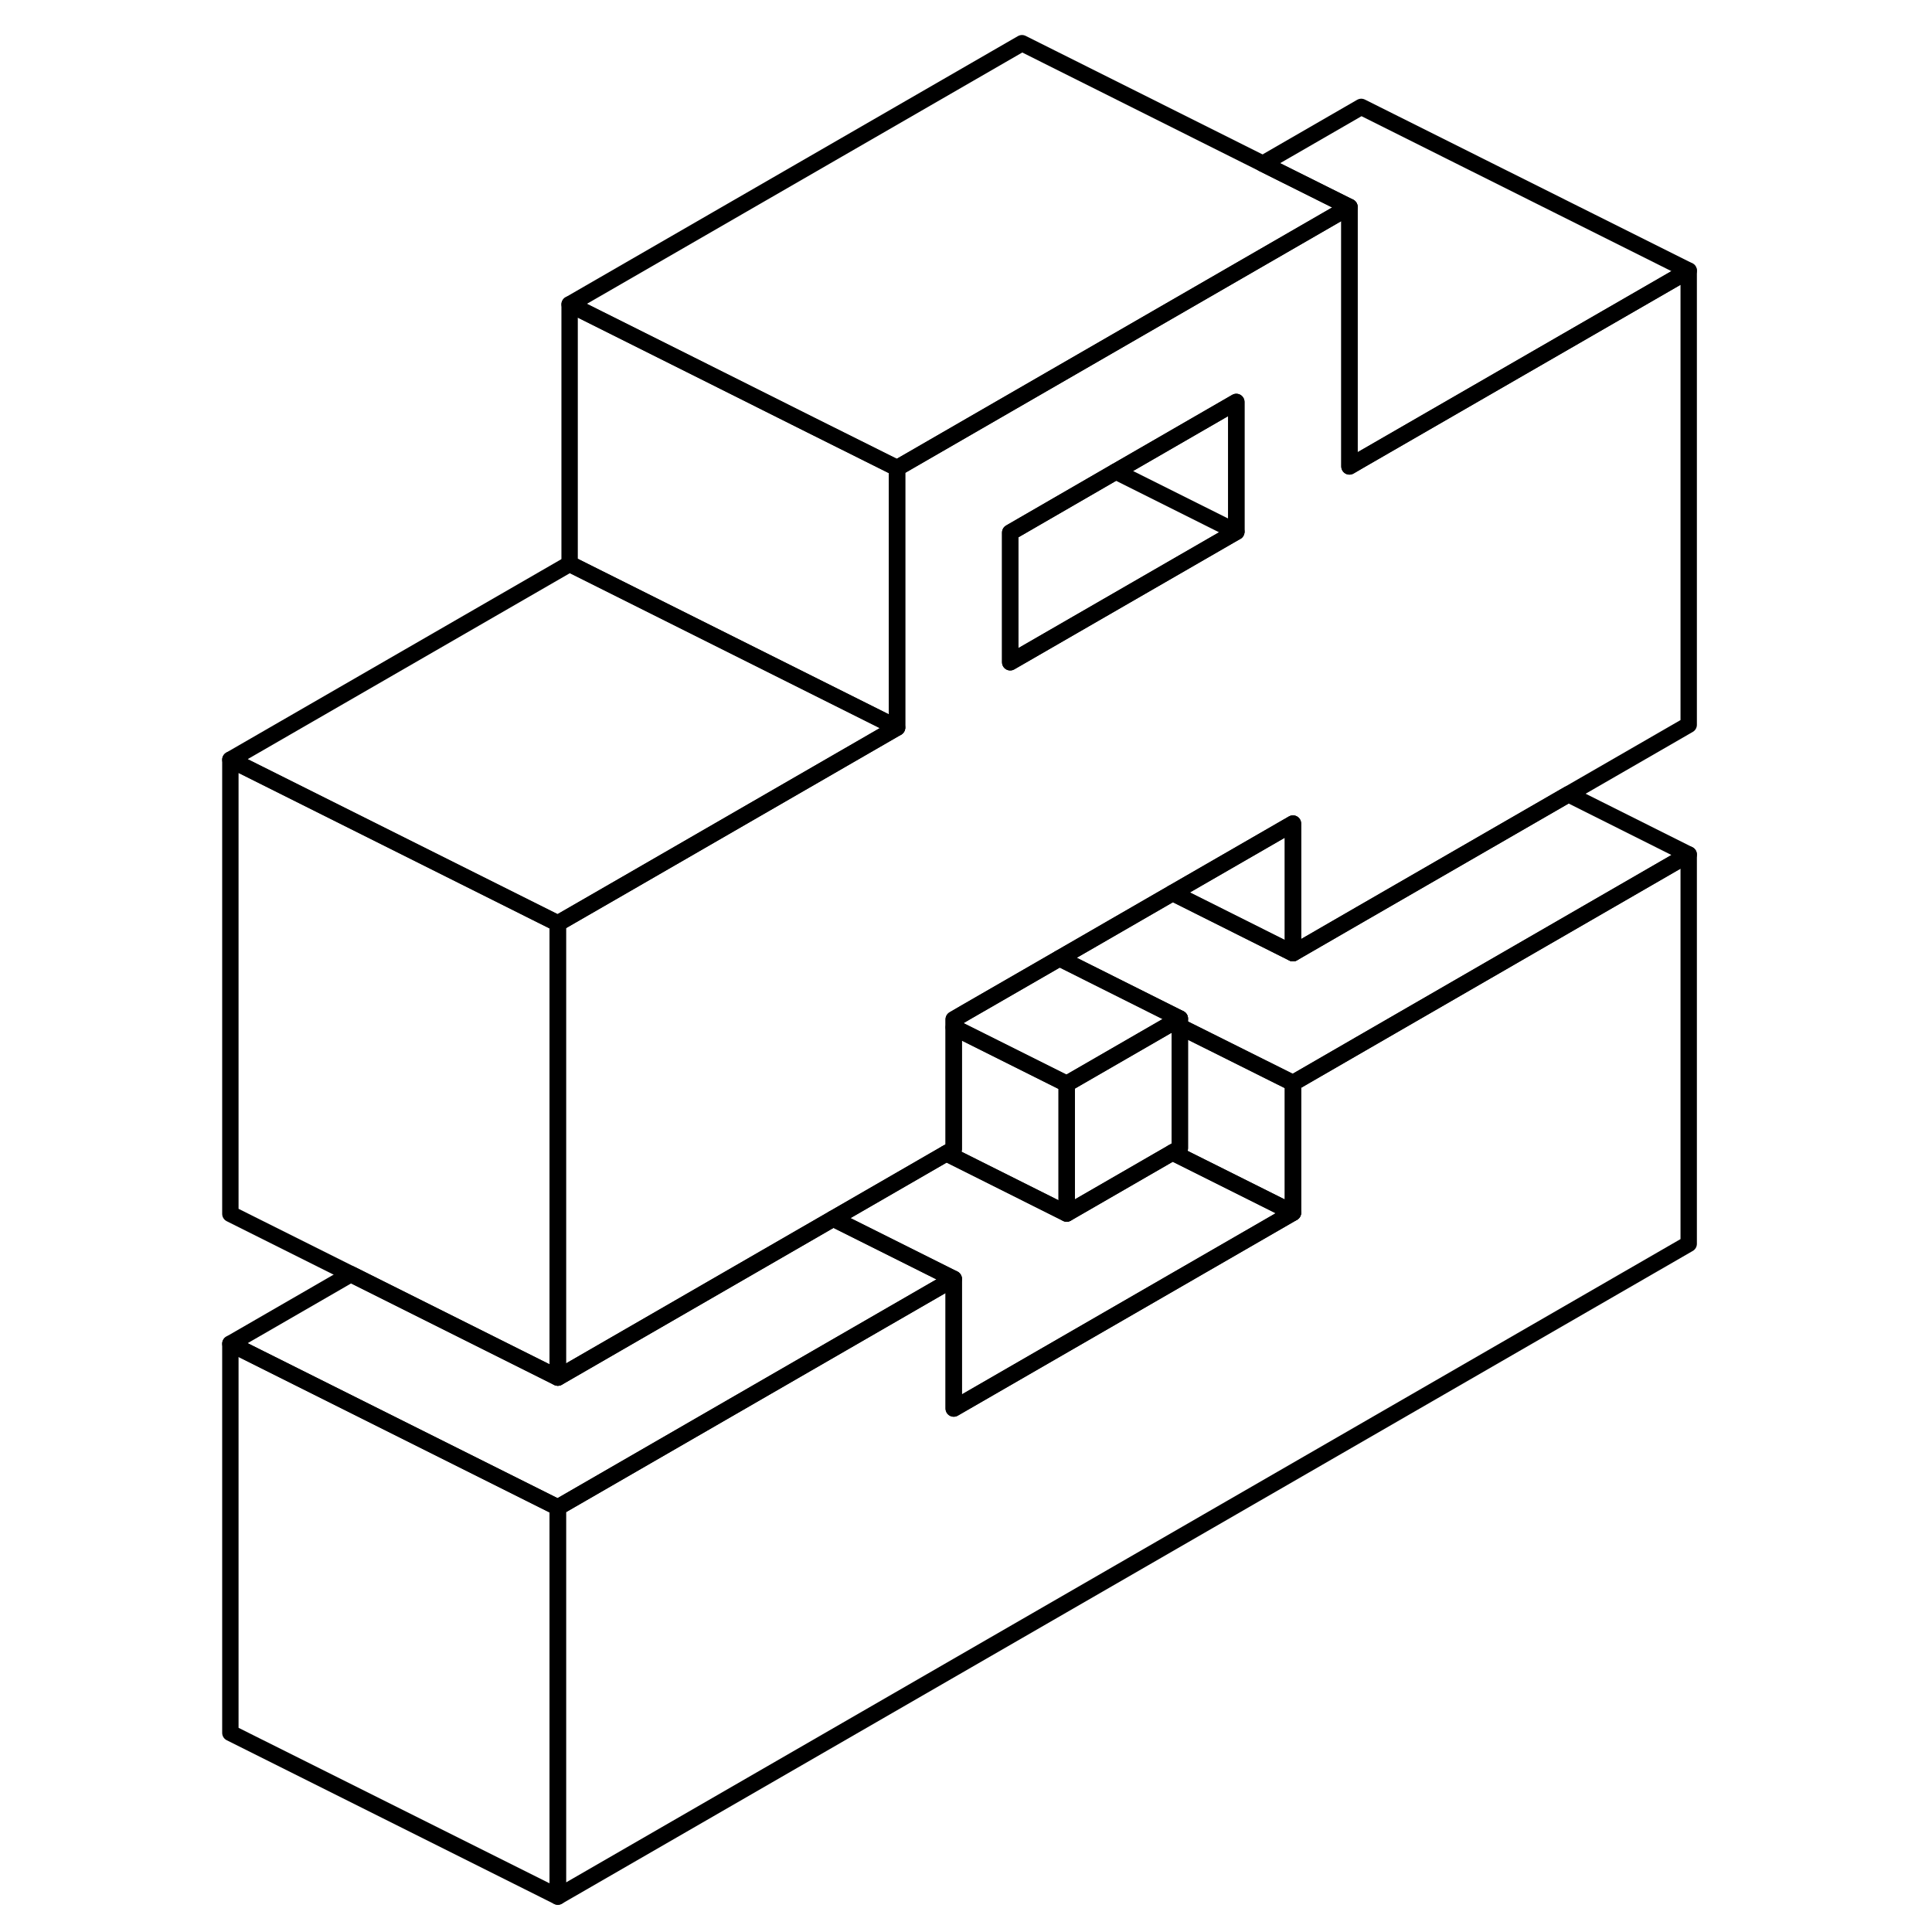 <svg viewBox="0 0 94 118" fill="none" xmlns="http://www.w3.org/2000/svg" height="24" width="24" stroke-width="1px" stroke-linecap="round" stroke-linejoin="round">
    <path d="M56.15 28.799L49.7 32.529V40.449L63.51 32.479V24.549L56.15 28.799ZM38.89 74.429L22.07 84.139L9.43 77.819L2.07 82.069L22.07 92.069L46.25 78.109L38.89 74.429Z" stroke="currentColor" stroke-linejoin="round"/>
    <path d="M53.151 66.199V74.119L45.801 70.439L46.251 70.179V62.749L46.971 63.109L53.151 66.199Z" stroke="currentColor" stroke-linejoin="round"/>
    <path d="M22.07 92.069V115.839L2.07 105.839V82.069L22.07 92.069Z" stroke="currentColor" stroke-linejoin="round"/>
    <path d="M91.14 52.189V75.969L22.07 115.839V92.069L46.25 78.109V86.029L66.97 74.069V66.149L71.14 63.739L91.14 52.189Z" stroke="currentColor" stroke-linejoin="round"/>
    <path d="M70.42 12.639L48.8 25.119L42.79 28.589L37.5 25.949L30.15 22.269L22.79 18.589L50.42 2.639L65.13 9.999L70.42 12.639Z" stroke="currentColor" stroke-linejoin="round"/>
    <path d="M91.14 16.529L71.14 28.069L70.42 28.489V12.639L65.13 9.999L71.14 6.529L91.14 16.529Z" stroke="currentColor" stroke-linejoin="round"/>
    <path d="M91.14 52.189L71.14 63.739L66.97 66.149L60.06 62.699V62.209L52.71 58.529L59.62 54.539L66.97 58.219L71.14 55.809L83.79 48.509L91.14 52.189Z" stroke="currentColor" stroke-linejoin="round"/>
    <path d="M60.06 62.209L59.61 62.469L53.15 66.199L46.97 63.109L46.25 62.749V62.259L46.97 61.839L52.26 58.789L52.71 58.529L60.06 62.209Z" stroke="currentColor" stroke-linejoin="round"/>
    <path d="M60.06 62.209V70.129L59.611 70.389L53.15 74.119V66.199L59.611 62.469L60.06 62.209Z" stroke="currentColor" stroke-linejoin="round"/>
    <path d="M66.97 66.149V74.069L59.61 70.389L60.06 70.129V62.699L66.97 66.149Z" stroke="currentColor" stroke-linejoin="round"/>
    <path d="M46.251 86.029V78.109L38.891 74.429L45.801 70.439L53.151 74.119L59.611 70.389L66.971 74.069L46.251 86.029Z" stroke="currentColor" stroke-linejoin="round"/>
    <path d="M63.511 32.479L56.15 28.799" stroke="currentColor" stroke-linejoin="round"/>
    <path d="M42.79 28.589V44.439L41.19 43.639L22.79 34.439V18.589L30.15 22.269L37.5 25.949L42.79 28.589Z" stroke="currentColor" stroke-linejoin="round"/>
    <path d="M42.79 44.439L26.25 53.989L22.07 56.399L2.07 46.399L22.79 34.439L41.19 43.639L42.79 44.439Z" stroke="currentColor" stroke-linejoin="round"/>
    <path d="M71.14 28.069L70.42 28.489V12.639L48.8 25.119L42.79 28.589V44.439L26.25 53.989L22.07 56.399V84.139L38.89 74.429L45.8 70.439L46.25 70.179V62.259L46.97 61.839L52.26 58.789L52.71 58.529L59.62 54.539L66.97 50.299V58.219L71.14 55.809L83.79 48.509L91.14 44.269V16.529L71.14 28.069ZM63.51 32.479L49.7 40.449V32.529L56.15 28.799L63.51 24.549V32.479Z" stroke="currentColor" stroke-linejoin="round"/>
    <path d="M22.07 56.399V84.139L9.43 77.819L2.07 74.139V46.399L22.07 56.399Z" stroke="currentColor" stroke-linejoin="round"/>
    <path d="M66.97 50.299V58.219L59.62 54.539L66.97 50.299Z" stroke="currentColor" stroke-linejoin="round"/>
</svg>
